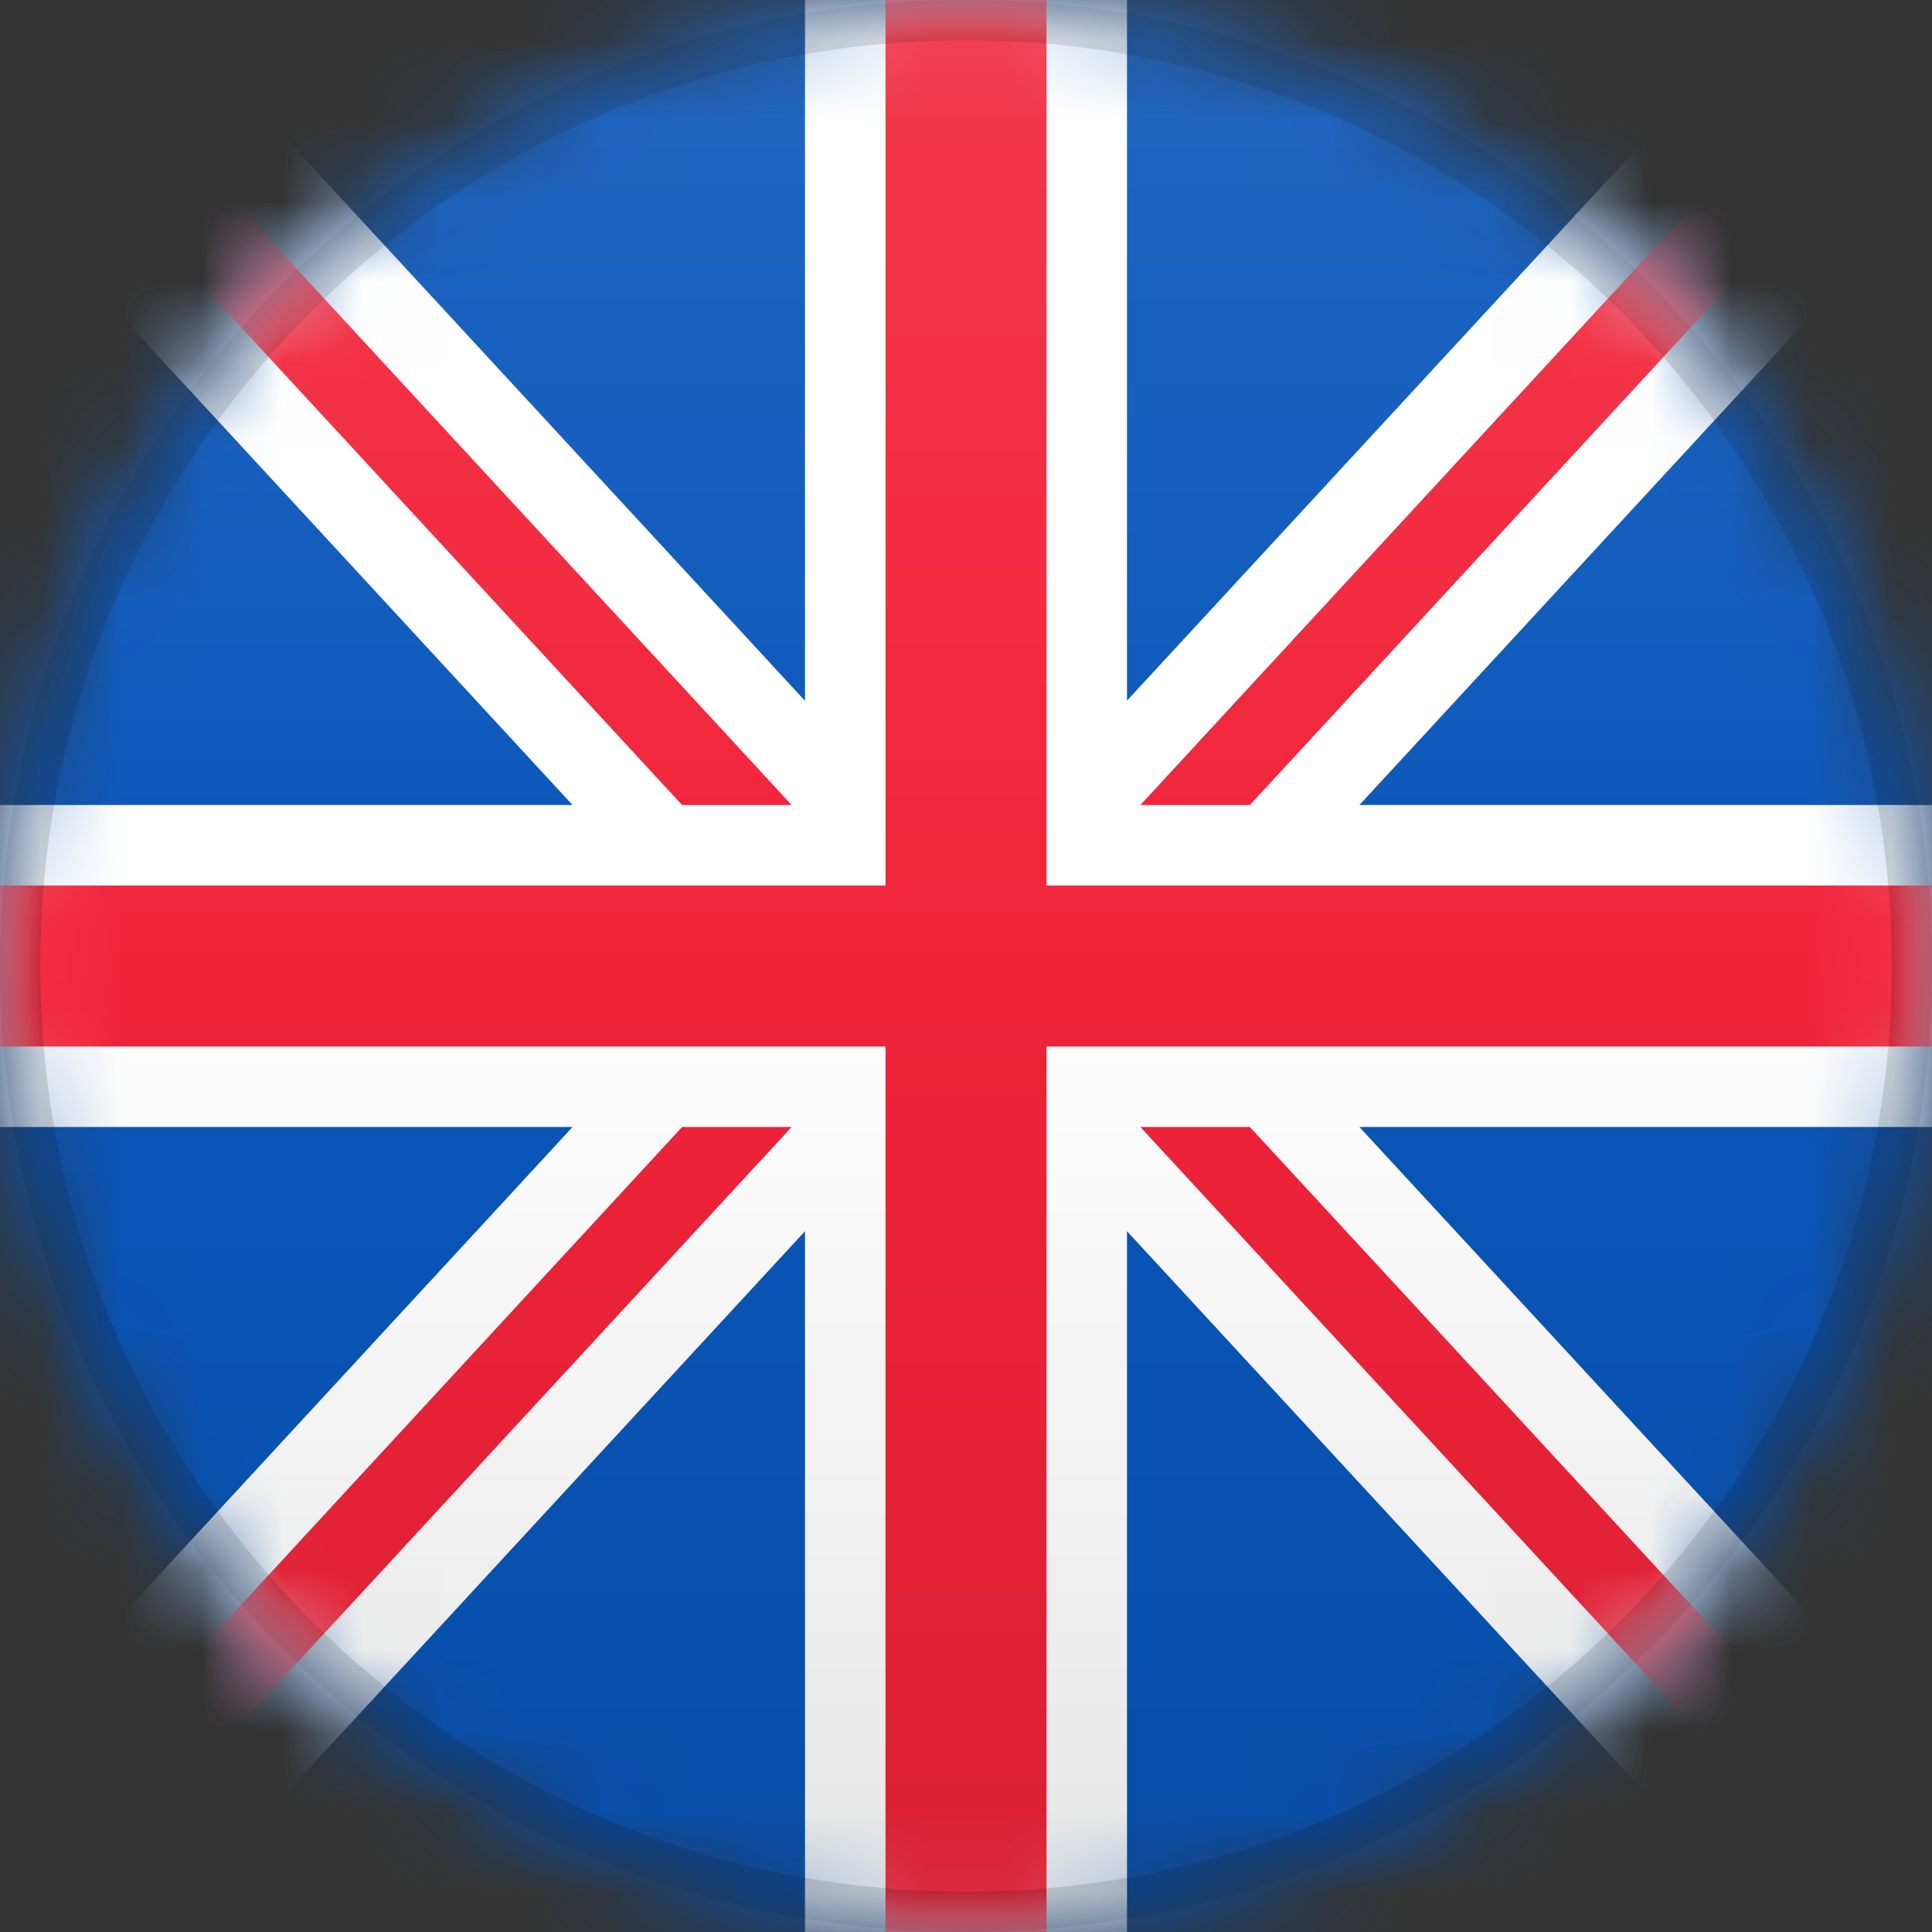 <?xml version="1.0" encoding="UTF-8"?>
<svg width="24px" height="24px" viewBox="0 0 24 24" version="1.1" xmlns="http://www.w3.org/2000/svg" xmlns:xlink="http://www.w3.org/1999/xlink">
    <rect x="0" y="0" width="24" height="24" fill="#333333" stroke="none"/>
    <title>GB</title>
    <defs>
        <circle id="path-1" cx="12" cy="12" r="12"></circle>
        <path d="M12,0 C18.627,-1.21743675e-15 24,5.373 24,12 C24,18.627 18.627,24 12,24 C5.373,24 8.11624501e-16,18.627 0,12 C-8.11624501e-16,5.373 5.373,1.21743675e-15 12,0 Z" id="path-3"></path>
        <linearGradient x1="50%" y1="0%" x2="50%" y2="100%" id="linearGradient-5">
            <stop stop-color="#000000" stop-opacity="0" offset="0%"></stop>
            <stop stop-color="#000000" offset="100%"></stop>
        </linearGradient>
        <linearGradient x1="50%" y1="0%" x2="50%" y2="100%" id="linearGradient-6">
            <stop stop-color="#FFFFFF" offset="0%"></stop>
            <stop stop-color="#FFFFFF" stop-opacity="0" offset="100%"></stop>
        </linearGradient>
    </defs>
    <g id="GB" stroke="none" stroke-width="1" fill="none" fill-rule="evenodd">
        <mask id="mask-2" fill="white">
            <use xlink:href="#path-1"></use>
        </mask>
        <g id="Mask"></g>
        <g id="Group" mask="url(#mask-2)">
            <g>
                <mask id="mask-4" fill="white">
                    <use xlink:href="#path-3"></use>
                </mask>
                <g id="Mask" fill-rule="nonzero"></g>
            </g>
        </g>
        <rect id="Rectangle" fill="#0956BA" mask="url(#mask-2)" x="0" y="0" width="24" height="24"></rect>
        <path d="M24,7.2830793e-14 L24,2.294 L15.041,12 L24,21.706 L24,24 L22.035,24 L12,13.128 L1.964,24 L-1.60316123e-13,24 L-0,21.706 L8.958,12 L-0,2.294 L-1.60316123e-13,7.2830793e-14 L1.963,-0 L11.999,10.871 L22.036,-0 L24,7.2830793e-14 Z M11.999,11.077 L10.999,11.999 L12,12.922 L12.999,12 L11.999,11.077 Z" id="Combined-Shape" fill="#FFFFFF" mask="url(#mask-2)"></path>
        <path d="M0.603,-0 L11.367,11.661 L10.999,11.999 L11.367,12.339 L0.604,24 L3.8191672e-14,24 L-0,23.181 L10.319,12 L-0,0.82 L3.8191672e-14,1.02141602e-14 L0.603,-0 Z M24,1.02141602e-14 L24,0.821 L13.68,12 L24,23.18 L24,24 L23.397,24 L12.633,12.339 L12.999,11.999 L12.633,11.661 L23.398,-0 L24,1.02141602e-14 Z" id="Combined-Shape" fill="#F12339" mask="url(#mask-2)"></path>
        <path d="M14,0 L14,10 L24,10 L24,14 L14,14 L14,24 L10,24 L10,14 L0,14 L0,10 L10,10 L10,0 L14,0 Z" id="Combined-Shape" fill="#FFFFFF" mask="url(#mask-2)"></path>
        <path d="M13,0 L13,11 L24,11 L24,13 L13,13 L13,24 L11,24 L11,13 L0,13 L0,11 L11,11 L11,0 L13,0 Z" id="Combined-Shape" fill="#F12339" mask="url(#mask-2)"></path>
        <g id="Group" mask="url(#mask-2)">
            <g>
                <path d="M12,0.25 C15.245,0.25 18.182,1.565 20.309,3.691 C22.435,5.818 23.75,8.755 23.75,12 C23.75,15.245 22.435,18.182 20.309,20.309 C18.182,22.435 15.245,23.75 12,23.75 C8.755,23.75 5.818,22.435 3.691,20.309 C1.565,18.182 0.25,15.245 0.25,12 C0.25,8.755 1.565,5.818 3.691,3.691 C5.818,1.565 8.755,0.25 12,0.25 Z" id="Mask" stroke-opacity="0.15" stroke="#000000" stroke-width="0.5" fill-rule="nonzero"></path>
                <rect id="Dark" fill="url(#linearGradient-5)" style="mix-blend-mode: normal;" opacity="0.1" x="0" y="12" width="24" height="12"></rect>
                <rect id="Light" fill="url(#linearGradient-6)" opacity="0.1" style="mix-blend-mode: normal;" x="0" y="0" width="24" height="12"></rect>
            </g>
        </g>
    </g>
</svg>
